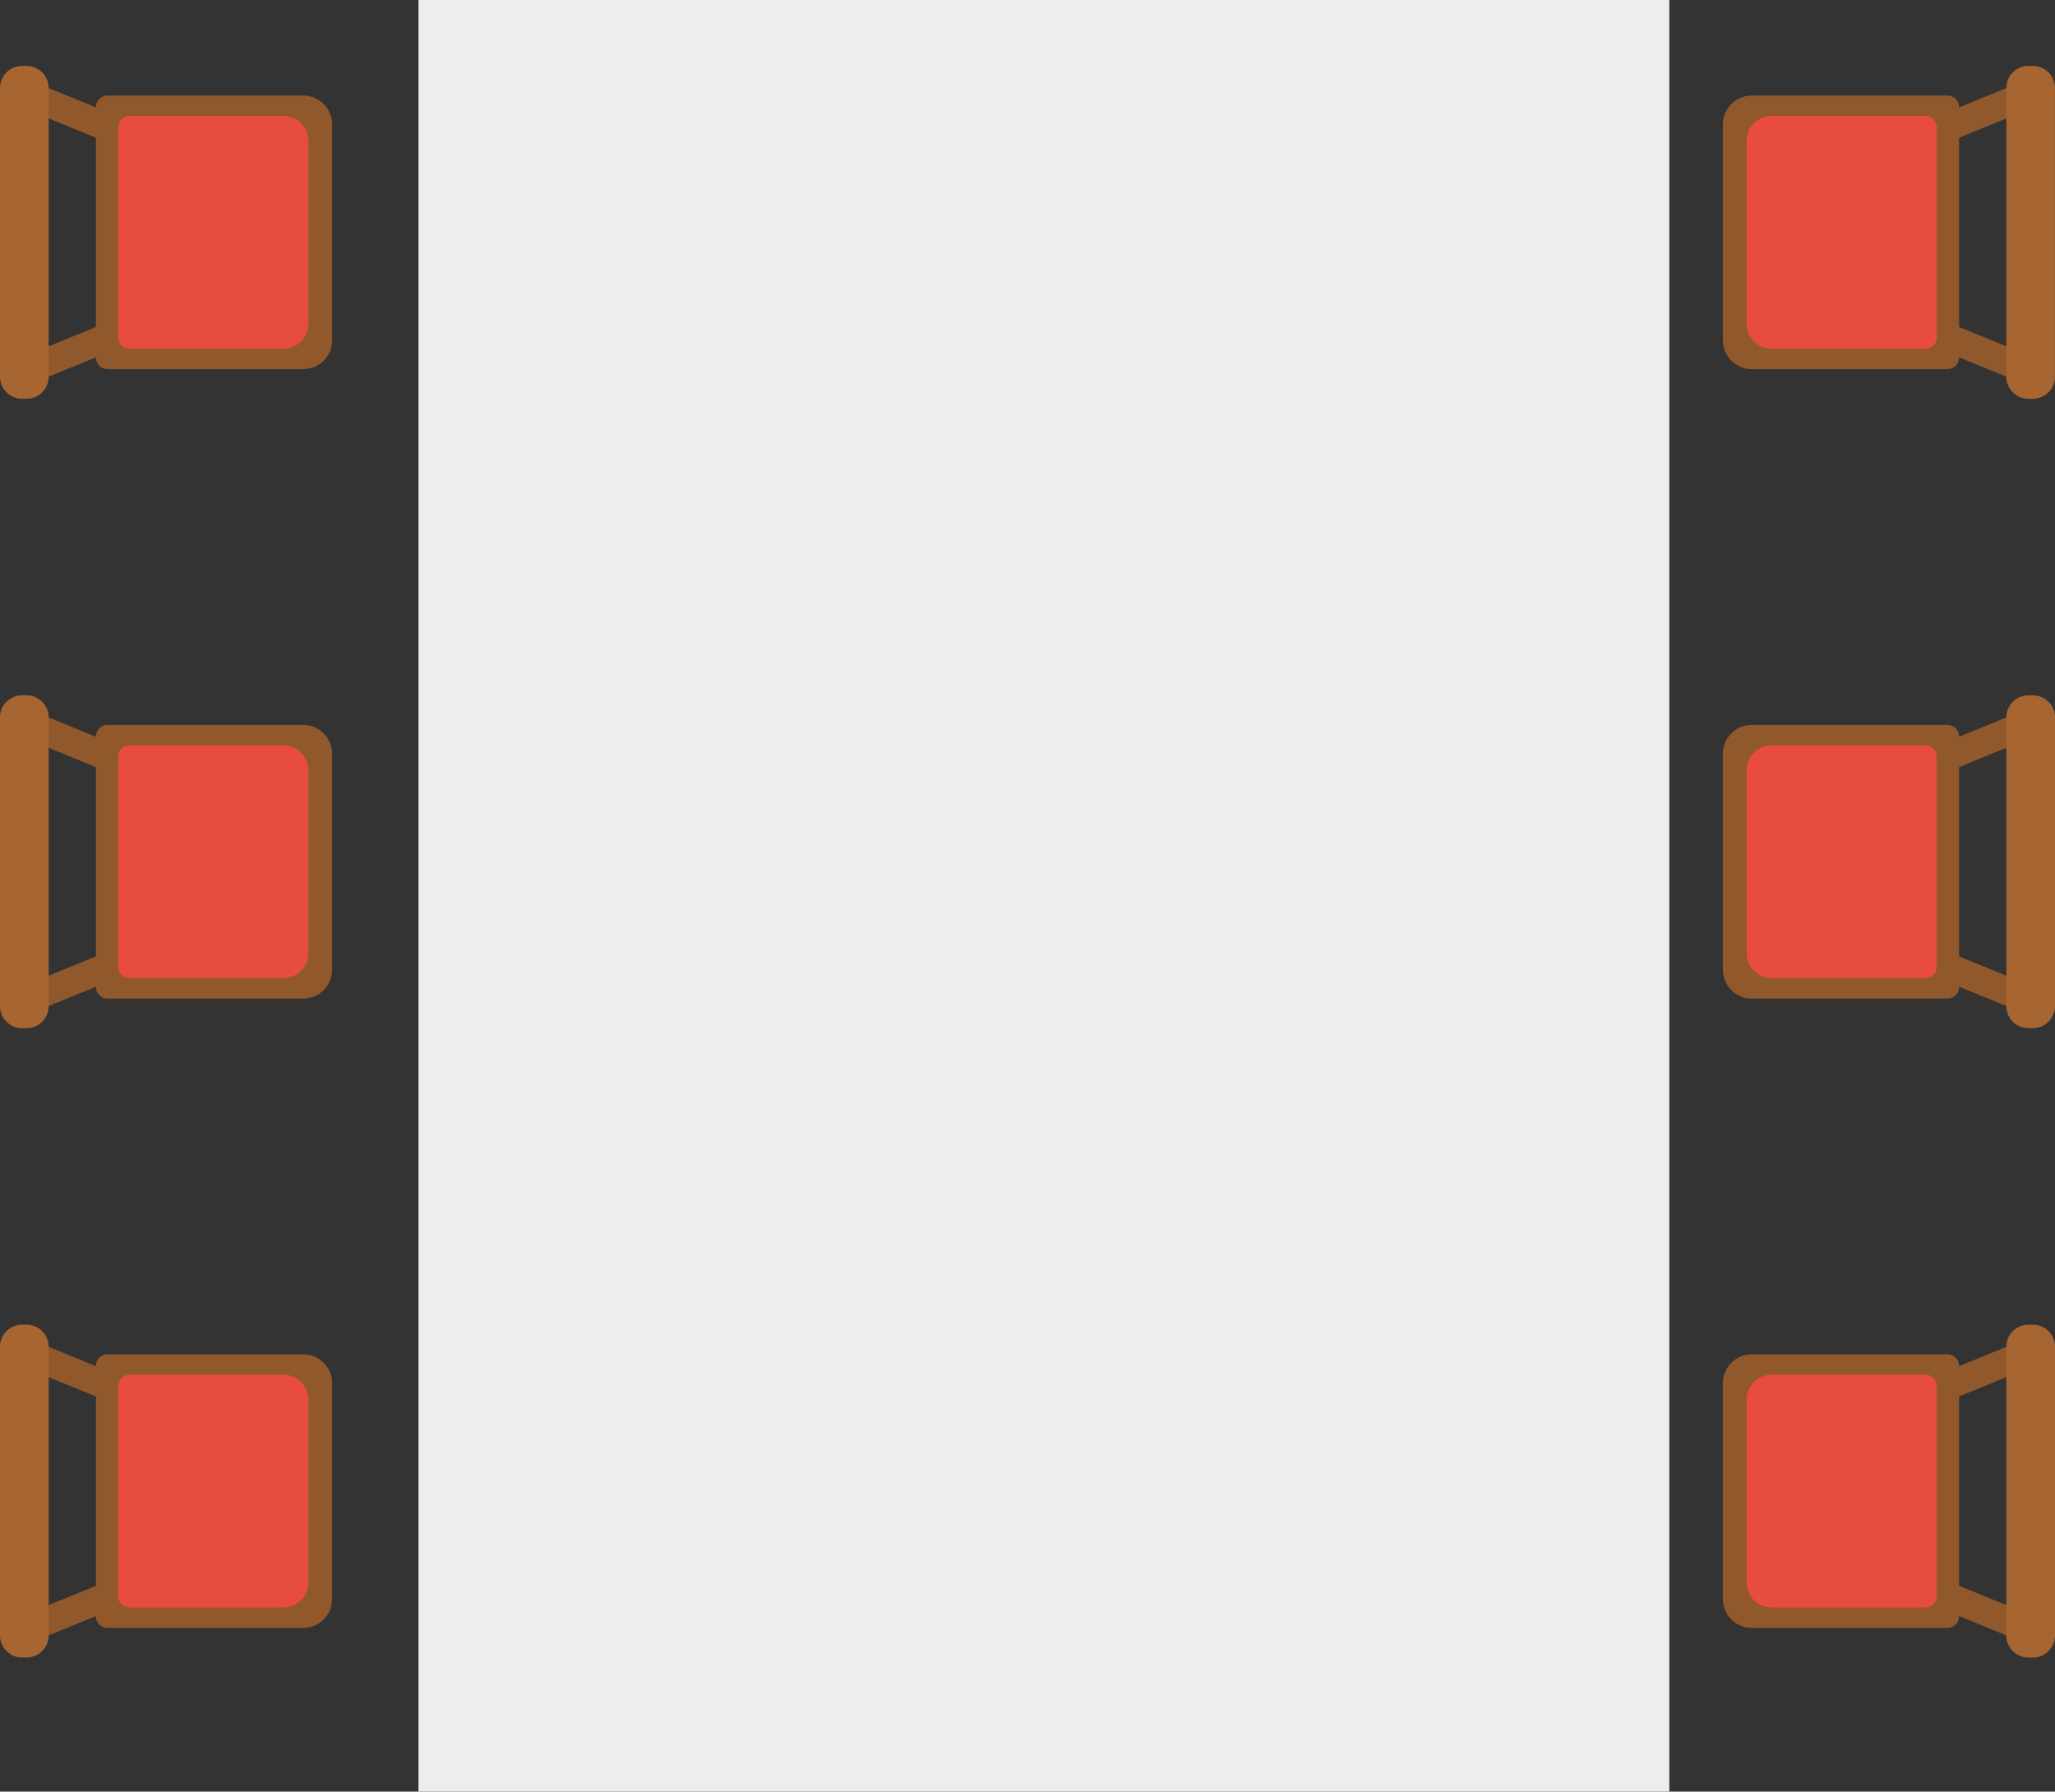 <svg id="Component_59_1" data-name="Component 59 – 1" xmlns="http://www.w3.org/2000/svg" xmlns:xlink="http://www.w3.org/1999/xlink" width="179.927" height="156.863" viewBox="0 0 179.927 156.863">
  <rect x="0" y="0" width="179.927" height="156.863" fill="#333333" stroke="none"/>
  <defs>
    <clipPath id="clip-path">
      <rect id="Rectangle_767" data-name="Rectangle 767" width="179.927" height="156.863" fill="none"/>
    </clipPath>
  </defs>
  <rect id="Rectangle_766" data-name="Rectangle 766" width="109.52" height="156.863" transform="translate(36.639)" fill="#ededed"/>
  <g id="Group_908" data-name="Group 908">
    <g id="Group_907" data-name="Group 907" clip-path="url(#clip-path)">
      <path id="Path_775" data-name="Path 775" d="M150.846,29.791V10.9a2.532,2.532,0,0,1,2.531-2.532h17.134a1.019,1.019,0,0,1,1.019,1.019V31.3a1.018,1.018,0,0,1-1.019,1.018H153.377a2.531,2.531,0,0,1-2.531-2.531" fill="#91582b"/>
      <path id="Path_776" data-name="Path 776" d="M152.925,28.337V12.352a2.2,2.2,0,0,1,2.2-2.2h13.451a1,1,0,0,1,1,1V29.536a1,1,0,0,1-1,1H155.124a2.2,2.2,0,0,1-2.2-2.2" fill="#e84c3d"/>
      <path id="Path_777" data-name="Path 777" d="M170.6,12.437V9.782l6.977-2.852V9.585Z" fill="#91582b"/>
      <path id="Path_778" data-name="Path 778" d="M170.6,28.252v2.655l6.977,2.852V31.1Z" fill="#91582b"/>
      <path id="Path_779" data-name="Path 779" d="M175.667,32.979V7.708A1.936,1.936,0,0,1,177.6,5.772h.388a1.936,1.936,0,0,1,1.936,1.936V32.979a1.936,1.936,0,0,1-1.936,1.936H177.6a1.936,1.936,0,0,1-1.936-1.936" fill="#a76531"/>
      <path id="Path_780" data-name="Path 780" d="M150.846,84.895V66a2.531,2.531,0,0,1,2.531-2.532h17.134a1.019,1.019,0,0,1,1.019,1.019V86.408a1.019,1.019,0,0,1-1.019,1.018H153.377a2.531,2.531,0,0,1-2.531-2.531" fill="#91582b"/>
      <path id="Path_781" data-name="Path 781" d="M152.925,83.441V67.456a2.2,2.2,0,0,1,2.2-2.2h13.451a1,1,0,0,1,1,1V84.64a1,1,0,0,1-1,1H155.124a2.2,2.2,0,0,1-2.2-2.2" fill="#e84c3d"/>
      <path id="Path_782" data-name="Path 782" d="M170.6,67.541V64.886l6.977-2.852v2.655Z" fill="#91582b"/>
      <path id="Path_783" data-name="Path 783" d="M170.6,83.356v2.655l6.977,2.852V86.208Z" fill="#91582b"/>
      <path id="Path_784" data-name="Path 784" d="M175.667,88.084V62.813a1.936,1.936,0,0,1,1.936-1.936h.388a1.936,1.936,0,0,1,1.936,1.936V88.084a1.936,1.936,0,0,1-1.936,1.936H177.6a1.936,1.936,0,0,1-1.936-1.936" fill="#a76531"/>
      <path id="Path_785" data-name="Path 785" d="M150.846,140V121.107a2.532,2.532,0,0,1,2.531-2.532h17.134a1.019,1.019,0,0,1,1.019,1.019v21.919a1.019,1.019,0,0,1-1.019,1.018H153.377A2.531,2.531,0,0,1,150.846,140" fill="#91582b"/>
      <path id="Path_786" data-name="Path 786" d="M152.925,138.546V122.561a2.2,2.2,0,0,1,2.2-2.2h13.451a1,1,0,0,1,1,1v18.383a1,1,0,0,1-1,1H155.124a2.2,2.2,0,0,1-2.2-2.2" fill="#e84c3d"/>
      <path id="Path_787" data-name="Path 787" d="M170.6,122.646v-2.655l6.977-2.852v2.655Z" fill="#91582b"/>
      <path id="Path_788" data-name="Path 788" d="M170.6,138.461v2.655l6.977,2.852v-2.655Z" fill="#91582b"/>
      <path id="Path_789" data-name="Path 789" d="M175.667,143.189V117.918a1.936,1.936,0,0,1,1.936-1.936h.388a1.936,1.936,0,0,1,1.936,1.936v25.271a1.936,1.936,0,0,1-1.936,1.936H177.6a1.936,1.936,0,0,1-1.936-1.936" fill="#a76531"/>
      <path id="Path_790" data-name="Path 790" d="M29.081,29.791V10.9A2.532,2.532,0,0,0,26.55,8.366H9.416A1.019,1.019,0,0,0,8.4,9.385V31.3a1.019,1.019,0,0,0,1.019,1.018H26.55a2.531,2.531,0,0,0,2.531-2.531" fill="#91582b"/>
      <path id="Path_791" data-name="Path 791" d="M27,28.337V12.352a2.2,2.2,0,0,0-2.2-2.2H11.352a1,1,0,0,0-1,1V29.536a1,1,0,0,0,1,1H24.8a2.2,2.2,0,0,0,2.2-2.2" fill="#e84c3d"/>
      <path id="Path_792" data-name="Path 792" d="M9.323,12.437V9.782L2.346,6.93V9.585Z" fill="#91582b"/>
      <path id="Path_793" data-name="Path 793" d="M9.323,28.252v2.655L2.346,33.759V31.1Z" fill="#91582b"/>
      <path id="Path_794" data-name="Path 794" d="M4.26,32.979V7.709A1.936,1.936,0,0,0,2.324,5.773H1.936A1.936,1.936,0,0,0,0,7.709v25.27a1.935,1.935,0,0,0,1.936,1.936h.388A1.936,1.936,0,0,0,4.26,32.979" fill="#a76531"/>
      <path id="Path_795" data-name="Path 795" d="M29.081,84.895V66A2.532,2.532,0,0,0,26.55,63.47H9.416A1.019,1.019,0,0,0,8.4,64.489V86.408a1.019,1.019,0,0,0,1.019,1.018H26.55a2.531,2.531,0,0,0,2.531-2.531" fill="#91582b"/>
      <path id="Path_796" data-name="Path 796" d="M27,83.441V67.456a2.2,2.2,0,0,0-2.2-2.2H11.352a1,1,0,0,0-1,1V84.64a1,1,0,0,0,1,1H24.8a2.2,2.2,0,0,0,2.2-2.2" fill="#e84c3d"/>
      <path id="Path_797" data-name="Path 797" d="M9.323,67.541V64.886L2.346,62.034v2.655Z" fill="#91582b"/>
      <path id="Path_798" data-name="Path 798" d="M9.323,83.356v2.655L2.346,88.863V86.208Z" fill="#91582b"/>
      <path id="Path_799" data-name="Path 799" d="M4.26,88.084V62.814a1.936,1.936,0,0,0-1.936-1.936H1.936A1.936,1.936,0,0,0,0,62.814V88.085A1.935,1.935,0,0,0,1.936,90.02h.388A1.936,1.936,0,0,0,4.26,88.084" fill="#a76531"/>
      <path id="Path_800" data-name="Path 800" d="M29.081,140V121.107a2.532,2.532,0,0,0-2.531-2.532H9.416A1.019,1.019,0,0,0,8.4,119.594v21.919a1.019,1.019,0,0,0,1.019,1.018H26.55A2.531,2.531,0,0,0,29.081,140" fill="#91582b"/>
      <path id="Path_801" data-name="Path 801" d="M27,138.546V122.561a2.2,2.2,0,0,0-2.2-2.2H11.352a1,1,0,0,0-1,1v18.383a1,1,0,0,0,1,1H24.8a2.2,2.2,0,0,0,2.2-2.2" fill="#e84c3d"/>
      <path id="Path_802" data-name="Path 802" d="M9.323,122.646v-2.655l-6.977-2.852v2.655Z" fill="#91582b"/>
      <path id="Path_803" data-name="Path 803" d="M9.323,138.461v2.655l-6.977,2.852v-2.655Z" fill="#91582b"/>
      <path id="Path_804" data-name="Path 804" d="M4.26,143.188v-25.27a1.936,1.936,0,0,0-1.936-1.936H1.936A1.936,1.936,0,0,0,0,117.918v25.271a1.935,1.935,0,0,0,1.936,1.935h.388a1.936,1.936,0,0,0,1.936-1.936" fill="#a76531"/>
    </g>
  </g>
</svg>
